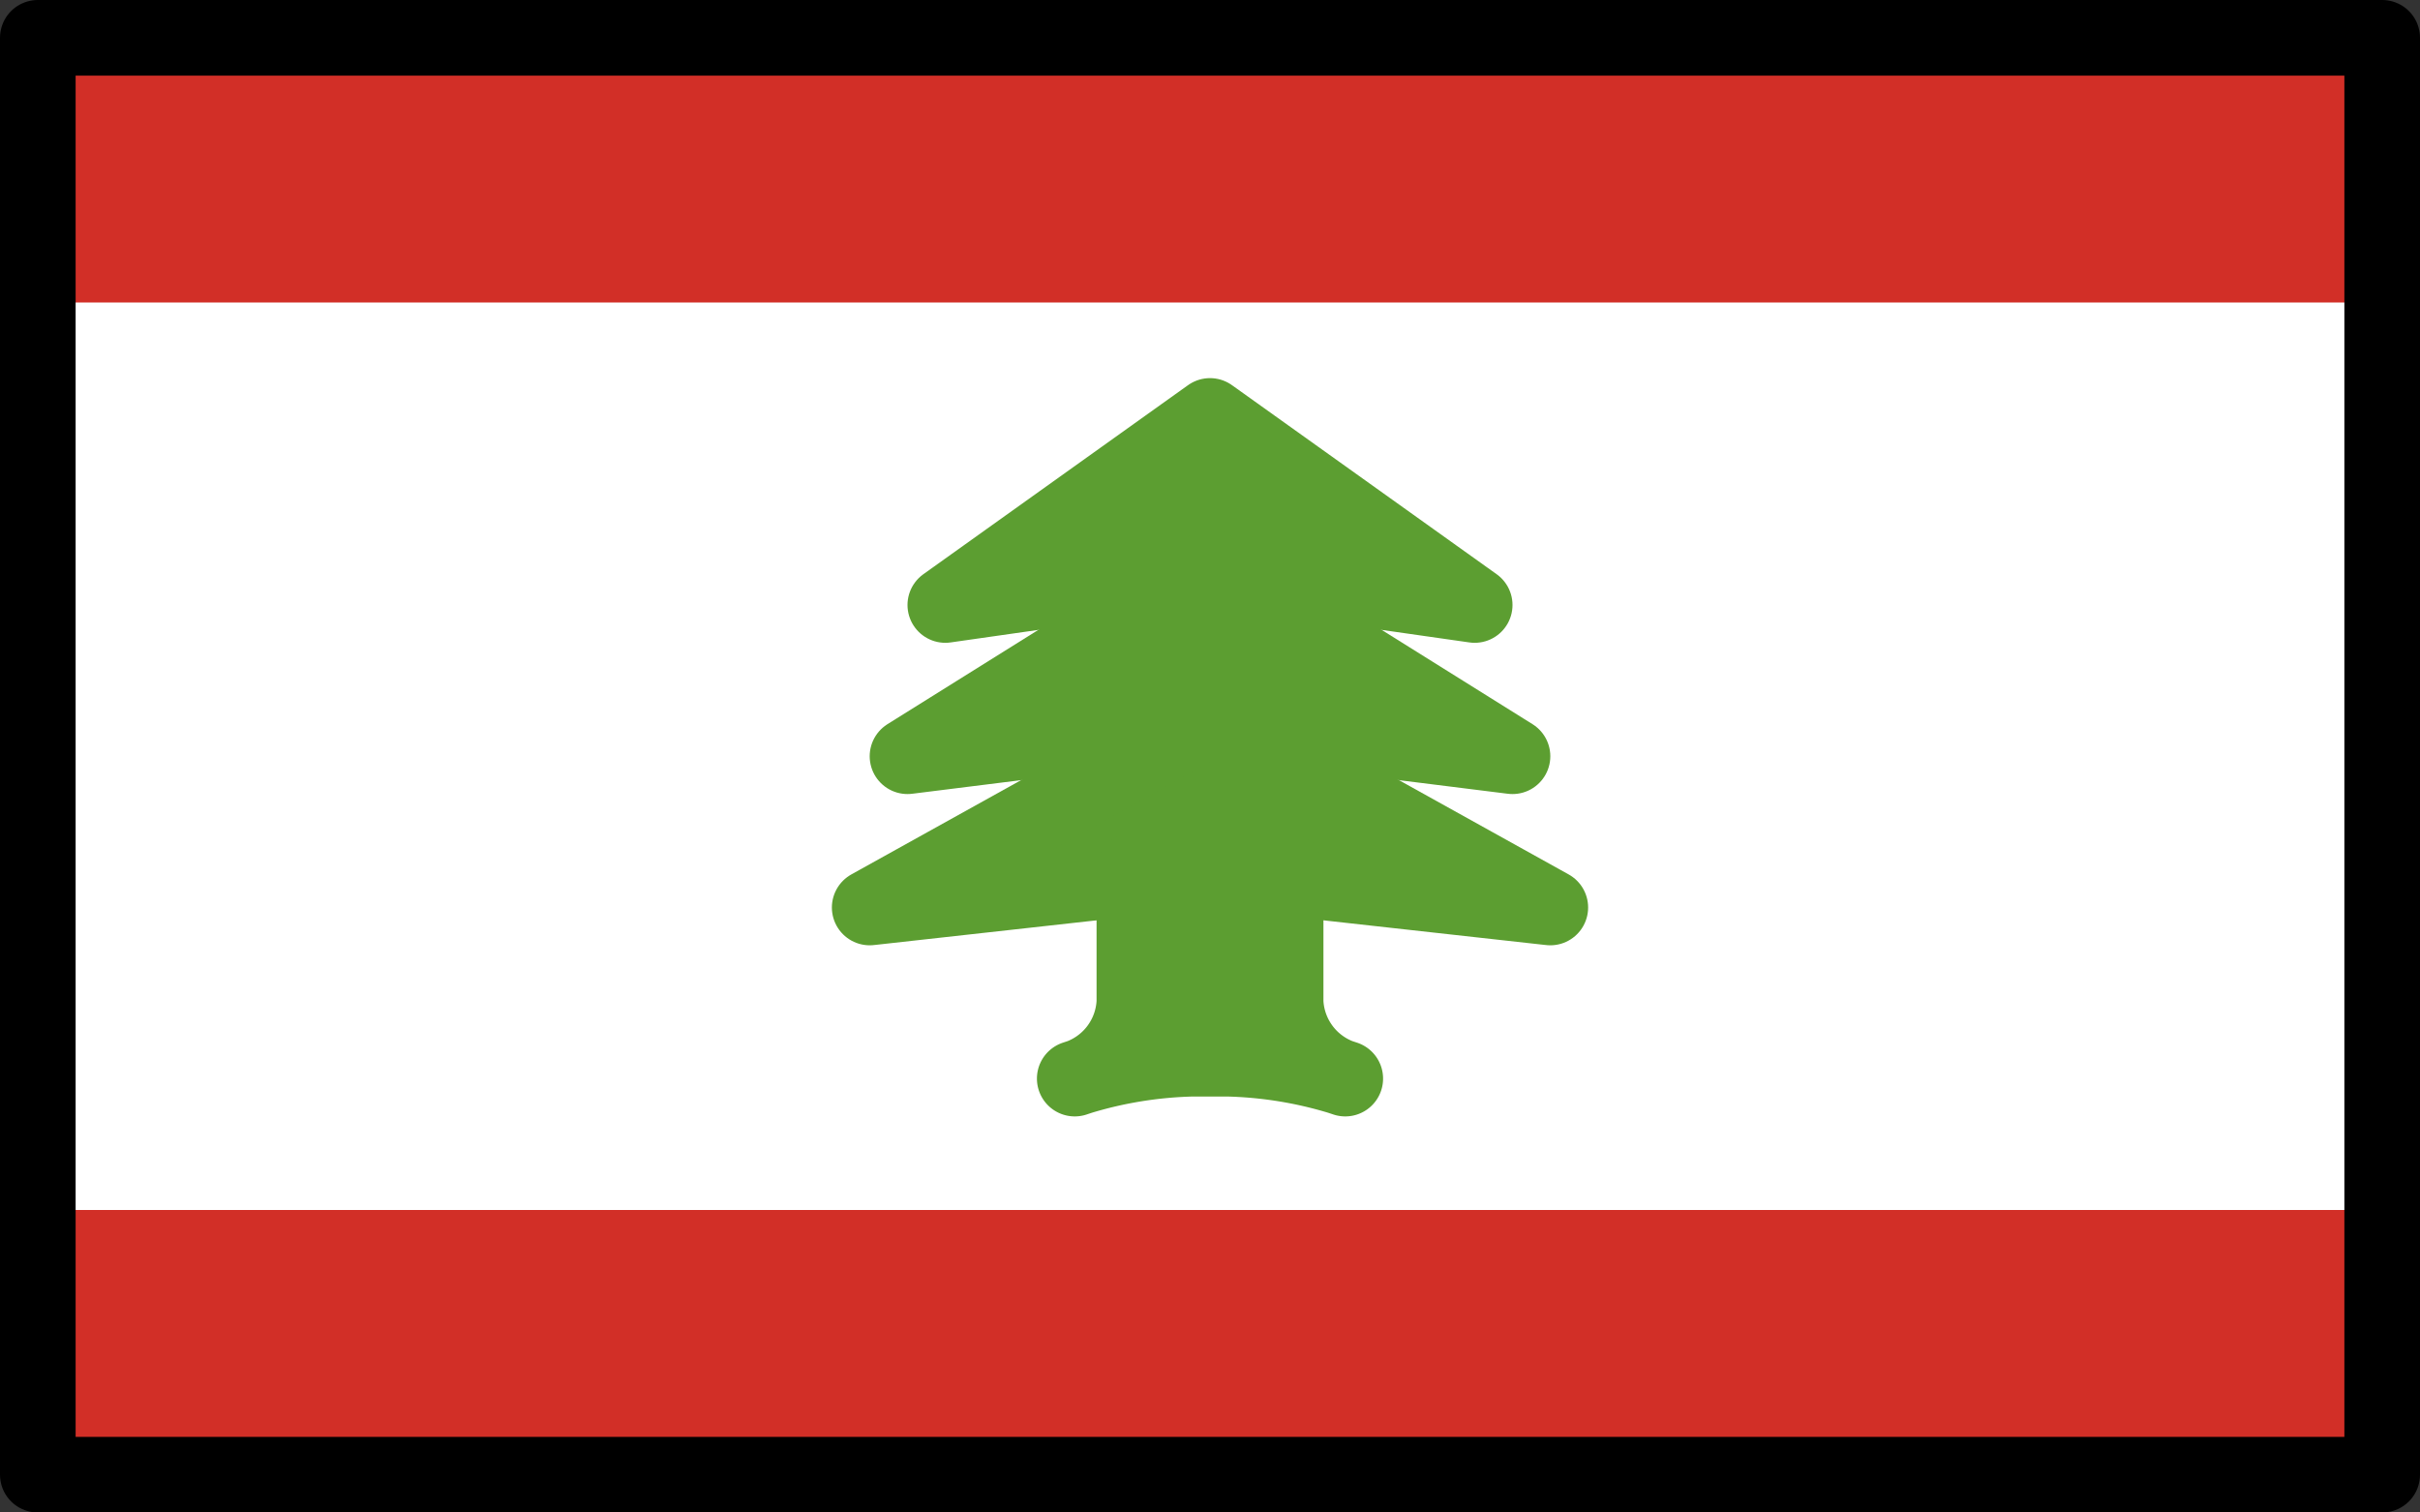 <svg xmlns="http://www.w3.org/2000/svg" xmlns:svg="http://www.w3.org/2000/svg" id="emoji" width="64" height="40" version="1.1" viewBox="0 0 64 40"><rect x="0" y="0" width="64" height="40" fill="#333333" stroke="none"/><g id="color" transform="translate(-4,-16)"><rect id="rect1" width="62" height="38" x="5" y="17" fill="#fff"/><rect id="rect2" width="62" height="7" x="5" y="17" fill="#d22f27"/><rect id="rect3" width="62" height="7" x="5" y="48" fill="#d22f27"/><polygon id="polygon3" fill="#5c9e31" stroke="#5c9e31" stroke-linecap="round" stroke-linejoin="round" stroke-width="2" points="36 31 43 32 36 27 29 32"/><polygon id="polygon4" fill="#5c9e31" stroke="#5c9e31" stroke-linecap="round" stroke-linejoin="round" stroke-width="2" points="36 35 44 36 36 31 28 36"/><polygon id="polygon5" fill="#5c9e31" stroke="#5c9e31" stroke-linecap="round" stroke-linejoin="round" stroke-width="2" points="36 39 45 40 36 35 27 40"/><g id="g6"><path id="path5" fill="#5c9e31" d="m 38,39 v 3.5 a 2.227,2.227 0 0 0 1.423,1.974 l 0.154,0.051 v 0 L 39.423,44.474 A 11.113,11.113 0 0 0 36.5,44 h -1 a 11.113,11.113 0 0 0 -2.923,0.474 l -0.154,0.051 v 0 L 32.577,44.474 A 2.227,2.227 0 0 0 34,42.5 V 39"/><path id="path6" fill="none" stroke="#5c9e31" stroke-linecap="round" stroke-linejoin="round" stroke-width="2" d="m 38,39 v 3.5 a 2.227,2.227 0 0 0 1.423,1.974 l 0.154,0.051 v 0 L 39.423,44.474 A 11.113,11.113 0 0 0 36.5,44 h -1 a 11.113,11.113 0 0 0 -2.923,0.474 l -0.154,0.051 v 0 L 32.577,44.474 A 2.227,2.227 0 0 0 34,42.5 V 39"/></g></g><g id="line" transform="translate(-4,-16)"><rect id="rect6" width="62" height="38" x="5" y="17" fill="none" stroke="#000" stroke-linecap="round" stroke-linejoin="round" stroke-width="2"/></g></svg>